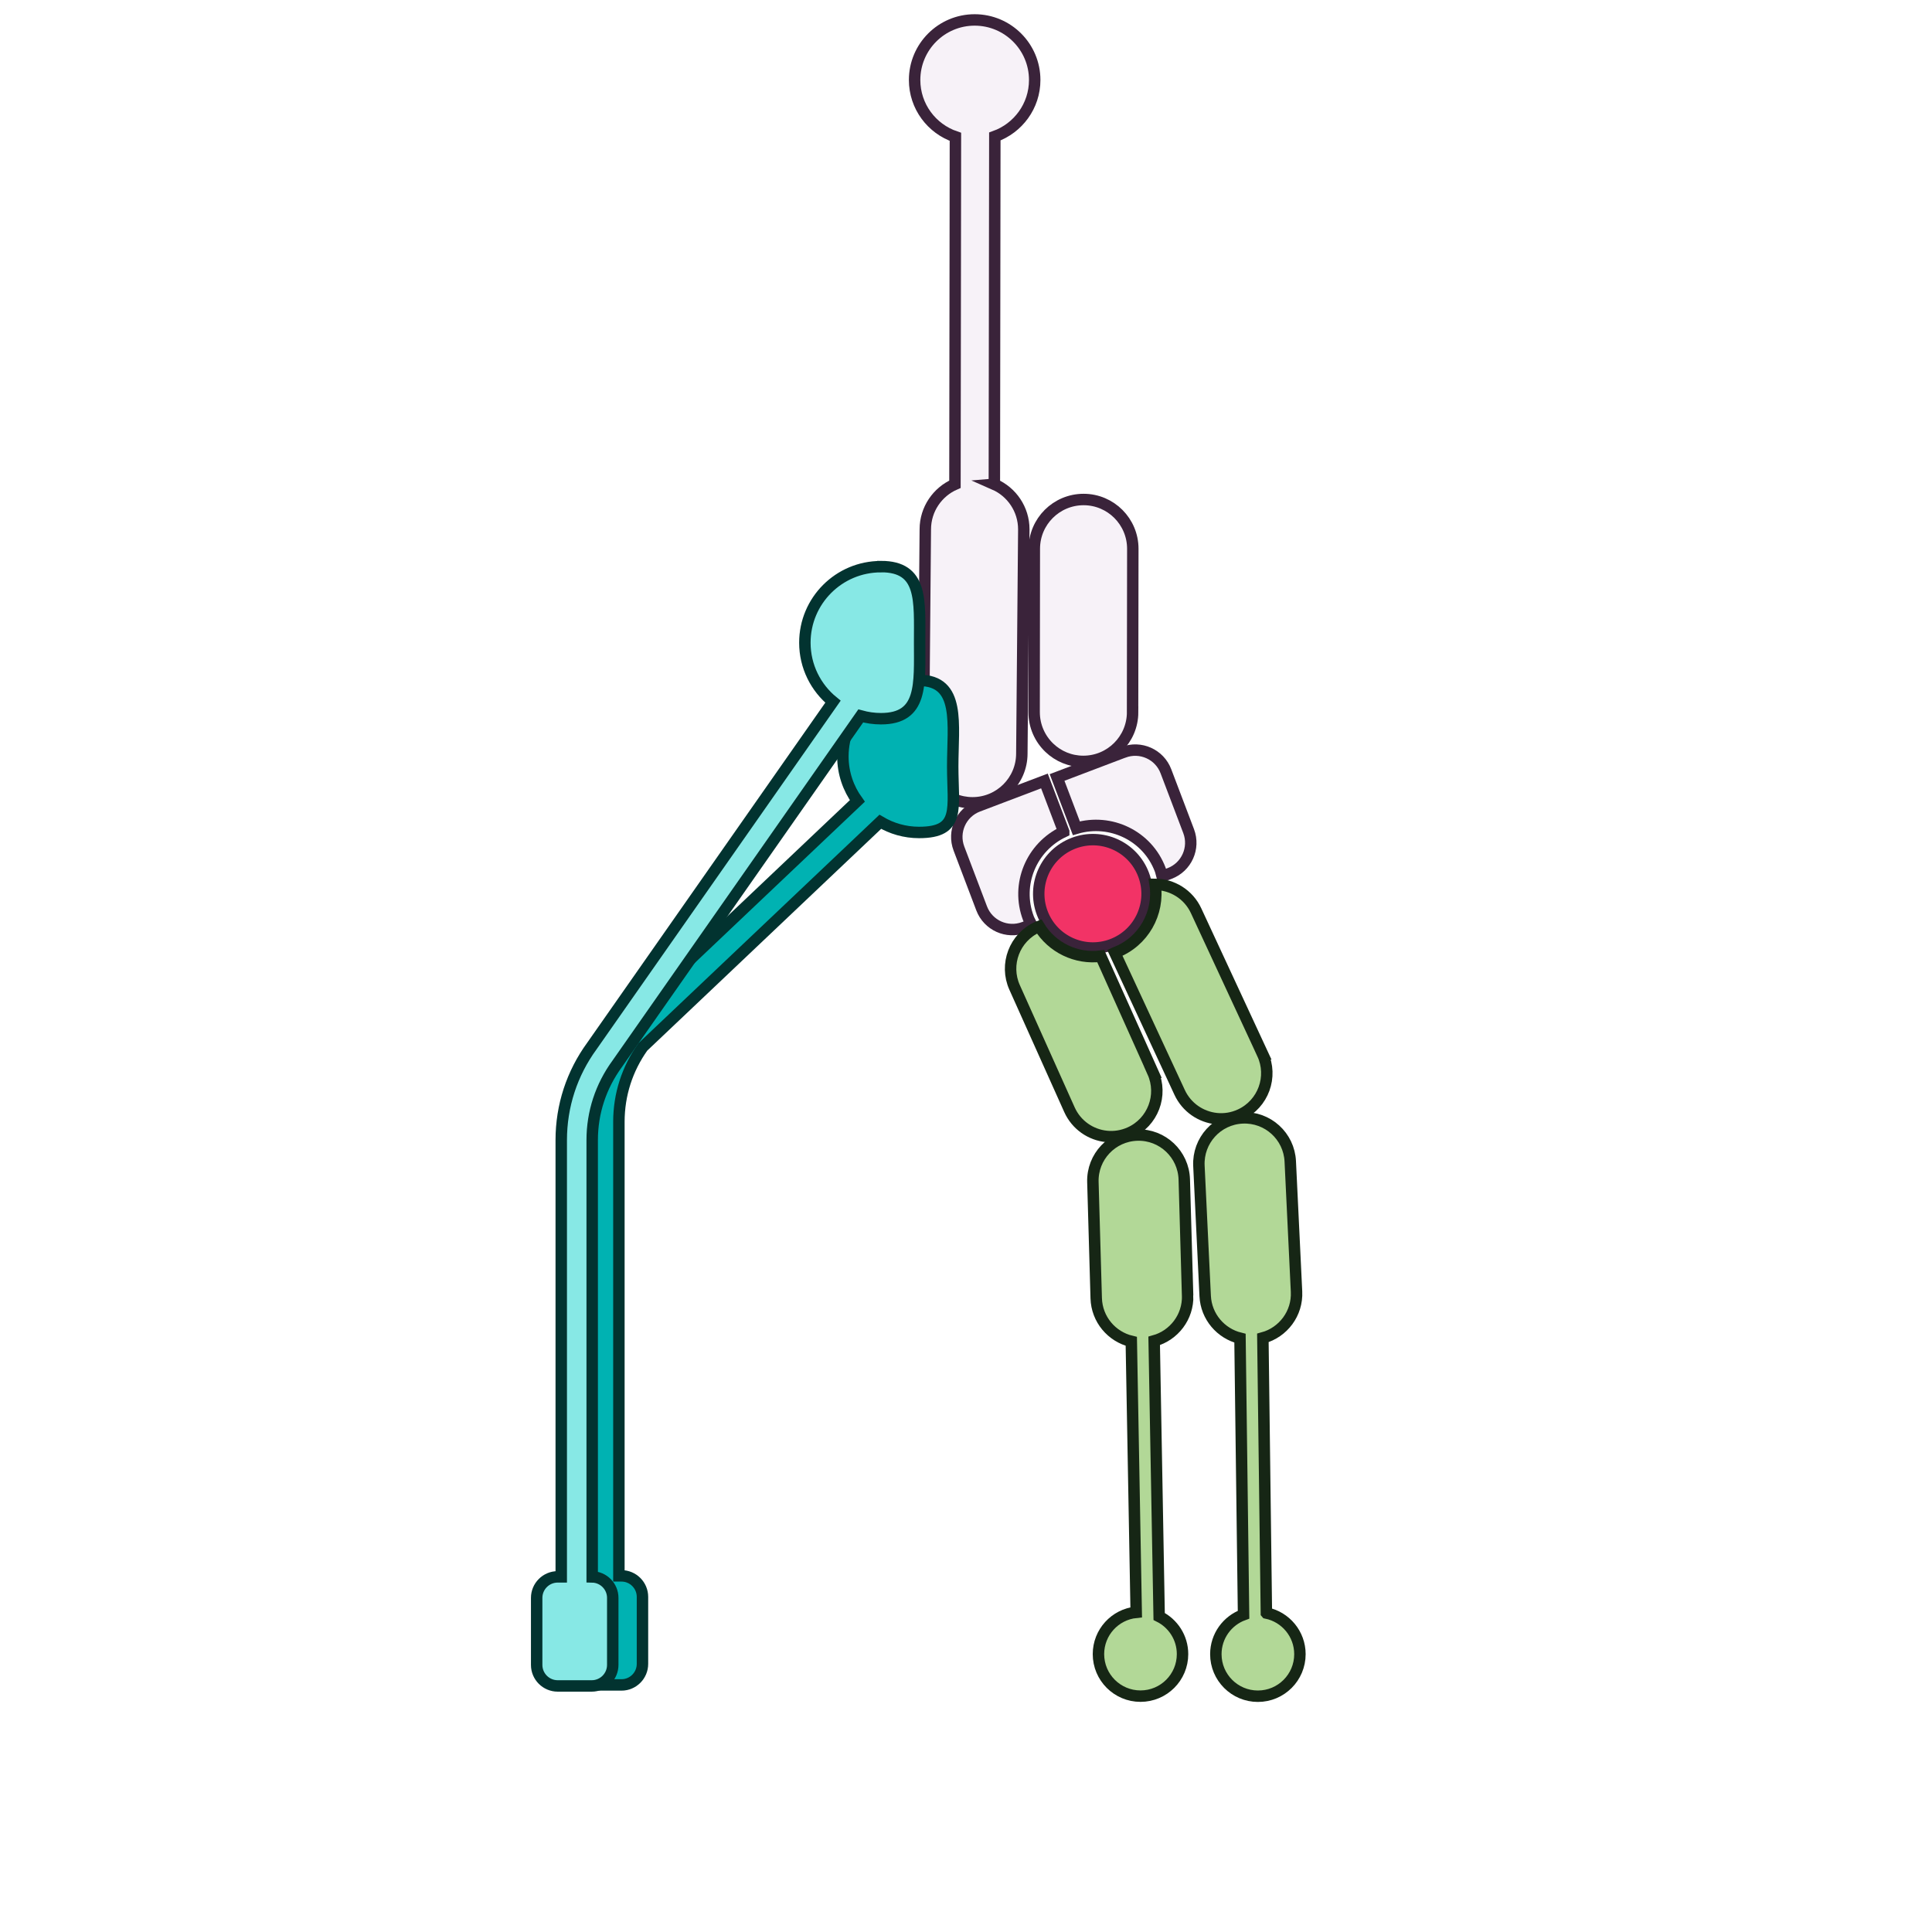 <?xml version='1.0' encoding='utf-8'?>
<ns0:svg xmlns:ns0="http://www.w3.org/2000/svg" version="1.1" viewBox="0 0 500 500">
  <ns0:defs>
    <ns0:style>
      .cls-1 {
        fill: #00b2b2;
      }

      .cls-1, .cls-2, .cls-3, .cls-4, .cls-5 {
        stroke-miterlimit: 10;
      }

      .cls-1, .cls-3 {
        stroke: #023330;
        stroke-width: 2.96px;
      }

      .cls-2 {
        fill: #b2d897;
        stroke: #162615;
      }

      .cls-2, .cls-4, .cls-5 {
        stroke-width: 2.96px;
      }

      .cls-3 {
        fill: #87e8e5;
      }

      .cls-4 {
        fill: #f23366;
      }

      .cls-4, .cls-5 {
        stroke: #3a233a;
      }

      .cls-5 {
        fill: #f7f2f8;
      }
    </ns0:style>
  </ns0:defs>
  
  <ns0:g>
    <ns0:g id="Layer_2">
      <ns0:path class="cls-4" d="M295.95,226.34c2.75,7.24-.89,15.34-8.13,18.09-7.24,2.75-15.34-.89-18.08-8.13-2.75-7.24.89-15.34,8.13-18.09,7.24-2.75,15.34.89,18.08,8.13" />
      <ns0:g>
        <ns0:path class="cls-5" d="M257.34,125.33l.12-90.01c6.01-2.15,10.32-7.87,10.32-14.62,0-8.58-6.96-15.54-15.54-15.54s-15.54,6.96-15.54,15.54c0,6.84,4.42,12.63,10.56,14.71l-.12,89.91c-4.5,1.96-7.66,6.44-7.67,11.66l-.51,58.03c0,3.64,1.51,6.91,3.95,9.24,2.28,2.18,5.38,3.52,8.78,3.52,7.04,0,12.75-5.69,12.76-12.73l.51-58.03c0-5.23-3.14-9.71-7.63-11.68Z" />
        <ns0:path class="cls-5" d="M293.11,184.32l.06-42.29c0-7.04-5.69-12.75-12.73-12.76-7.04,0-12.75,5.69-12.76,12.73l-.05,42.29c0,3.63,1.51,6.91,3.95,9.24,2.28,2.18,5.37,3.52,8.78,3.52,7.04,0,12.75-5.69,12.76-12.73Z" />
        <ns0:path class="cls-5" d="M275.29,215.24l-4.99-13.13-17.2,6.53c-4.39,1.67-6.59,6.57-4.93,10.96l5.88,15.49c1.67,4.39,6.57,6.59,10.96,4.93l1.96-.74c-.27-.54-.59-1.05-.81-1.62-3.34-8.78.77-18.48,9.13-22.41Z" />
        <ns0:path class="cls-5" d="M290.77,194.68l-17.2,6.53,4.99,13.14c8.86-2.61,18.37,1.92,21.7,10.7.22.58.31,1.17.47,1.75l1.96-.74c4.39-1.66,6.59-6.57,4.93-10.96l-5.88-15.49c-1.66-4.39-6.57-6.59-10.96-4.93Z" />
      </ns0:g>
      <ns0:path class="cls-2" d="M298.36,277.49l-13.48-30.04c-6.33.81-12.62-2.2-15.95-7.7-.13.05-.27.1-.4.16-5.96,2.67-8.63,9.68-5.95,15.64l14.19,31.63c1.8,4.01,5.55,6.53,9.63,6.93,1.99.2,4.05-.11,6-.98,5.96-2.67,8.63-9.68,5.95-15.64Z" />
      <ns0:path class="cls-2" d="M326.75,272.75l-17.2-37.05c-1.98-4.27-6.2-6.79-10.61-6.84,1.14,7.43-3,14.9-10.31,17.67-.04.02-.08.02-.12.04l16.78,36.14c1.83,3.94,5.54,6.39,9.57,6.8,2.04.2,4.15-.12,6.14-1.05,5.93-2.75,8.5-9.79,5.75-15.71Z" />
      <ns0:path class="cls-1" d="M237.82,176.09c-10.87,0-19.68,8.81-19.68,19.68,0,4.3,1.4,8.27,3.74,11.51l-61.56,58.36-.21.29c-5.2,7.12-7.95,15.55-7.95,24.37v117.53h-.14c-3,0-5.44,2.44-5.44,5.44v17.35c0,3,2.44,5.44,5.44,5.44h8.81c3,0,5.44-2.44,5.44-5.44v-17.35c0-3-2.44-5.44-5.44-5.44h-.66v-117.53c0-7,2.15-13.68,6.21-19.37l61.44-58.25c2.94,1.74,6.36,2.76,10.02,2.76,10.87,0,8.72-6.22,8.72-17.09s2.15-22.27-8.72-22.27Z" />
      <ns0:path class="cls-3" d="M227.98,146.65c-10.87,0-19.68,8.81-19.68,19.68,0,6.16,2.84,11.66,7.27,15.27l-62.37,89.08c-5.2,7.12-7.95,15.55-7.95,24.37v113.04h-.92c-3,0-5.44,2.44-5.44,5.44v17.35c0,3,2.44,5.44,5.44,5.44h8.81c3,0,5.44-2.44,5.44-5.44v-17.35c0-2.96-2.37-5.37-5.32-5.43v-113.05c0-7.11,2.22-13.91,6.46-19.72l63.04-90.05c1.67.46,3.42.72,5.23.72,10.87,0,10.01-8.9,10.01-19.77s.86-19.6-10.01-19.6Z" />
      <ns0:g>
        <ns0:path class="cls-2" d="M307.35,335.31l-.86-30.07c-.19-6.53-5.64-11.68-12.16-11.49-6.53.19-11.68,5.63-11.49,12.16l.86,30.07c.16,5.47,4,9.95,9.08,11.16l1.27,70.12c-5.49.55-9.77,5.19-9.77,10.82,0,6.01,4.87,10.88,10.88,10.88s10.88-4.87,10.88-10.88c0-4.27-2.47-7.96-6.05-9.74l-1.29-71.32c5.12-1.42,8.82-6.17,8.66-11.73Z" />
        <ns0:path class="cls-2" d="M327.74,417.44l-.91-71.19c5.24-1.42,8.99-6.33,8.71-11.98l-1.62-33.71c-.31-6.53-5.85-11.57-12.39-11.25-6.53.31-11.56,5.86-11.25,12.39l1.62,33.71c.26,5.36,4.05,9.7,9.01,10.92l.92,71.55c-4.18,1.52-7.17,5.51-7.17,10.22,0,6.01,4.87,10.88,10.88,10.88s10.88-4.87,10.88-10.88c0-5.25-3.72-9.63-8.67-10.65Z" />
      </ns0:g>
    </ns0:g>
  </ns0:g>
  </ns0:svg>